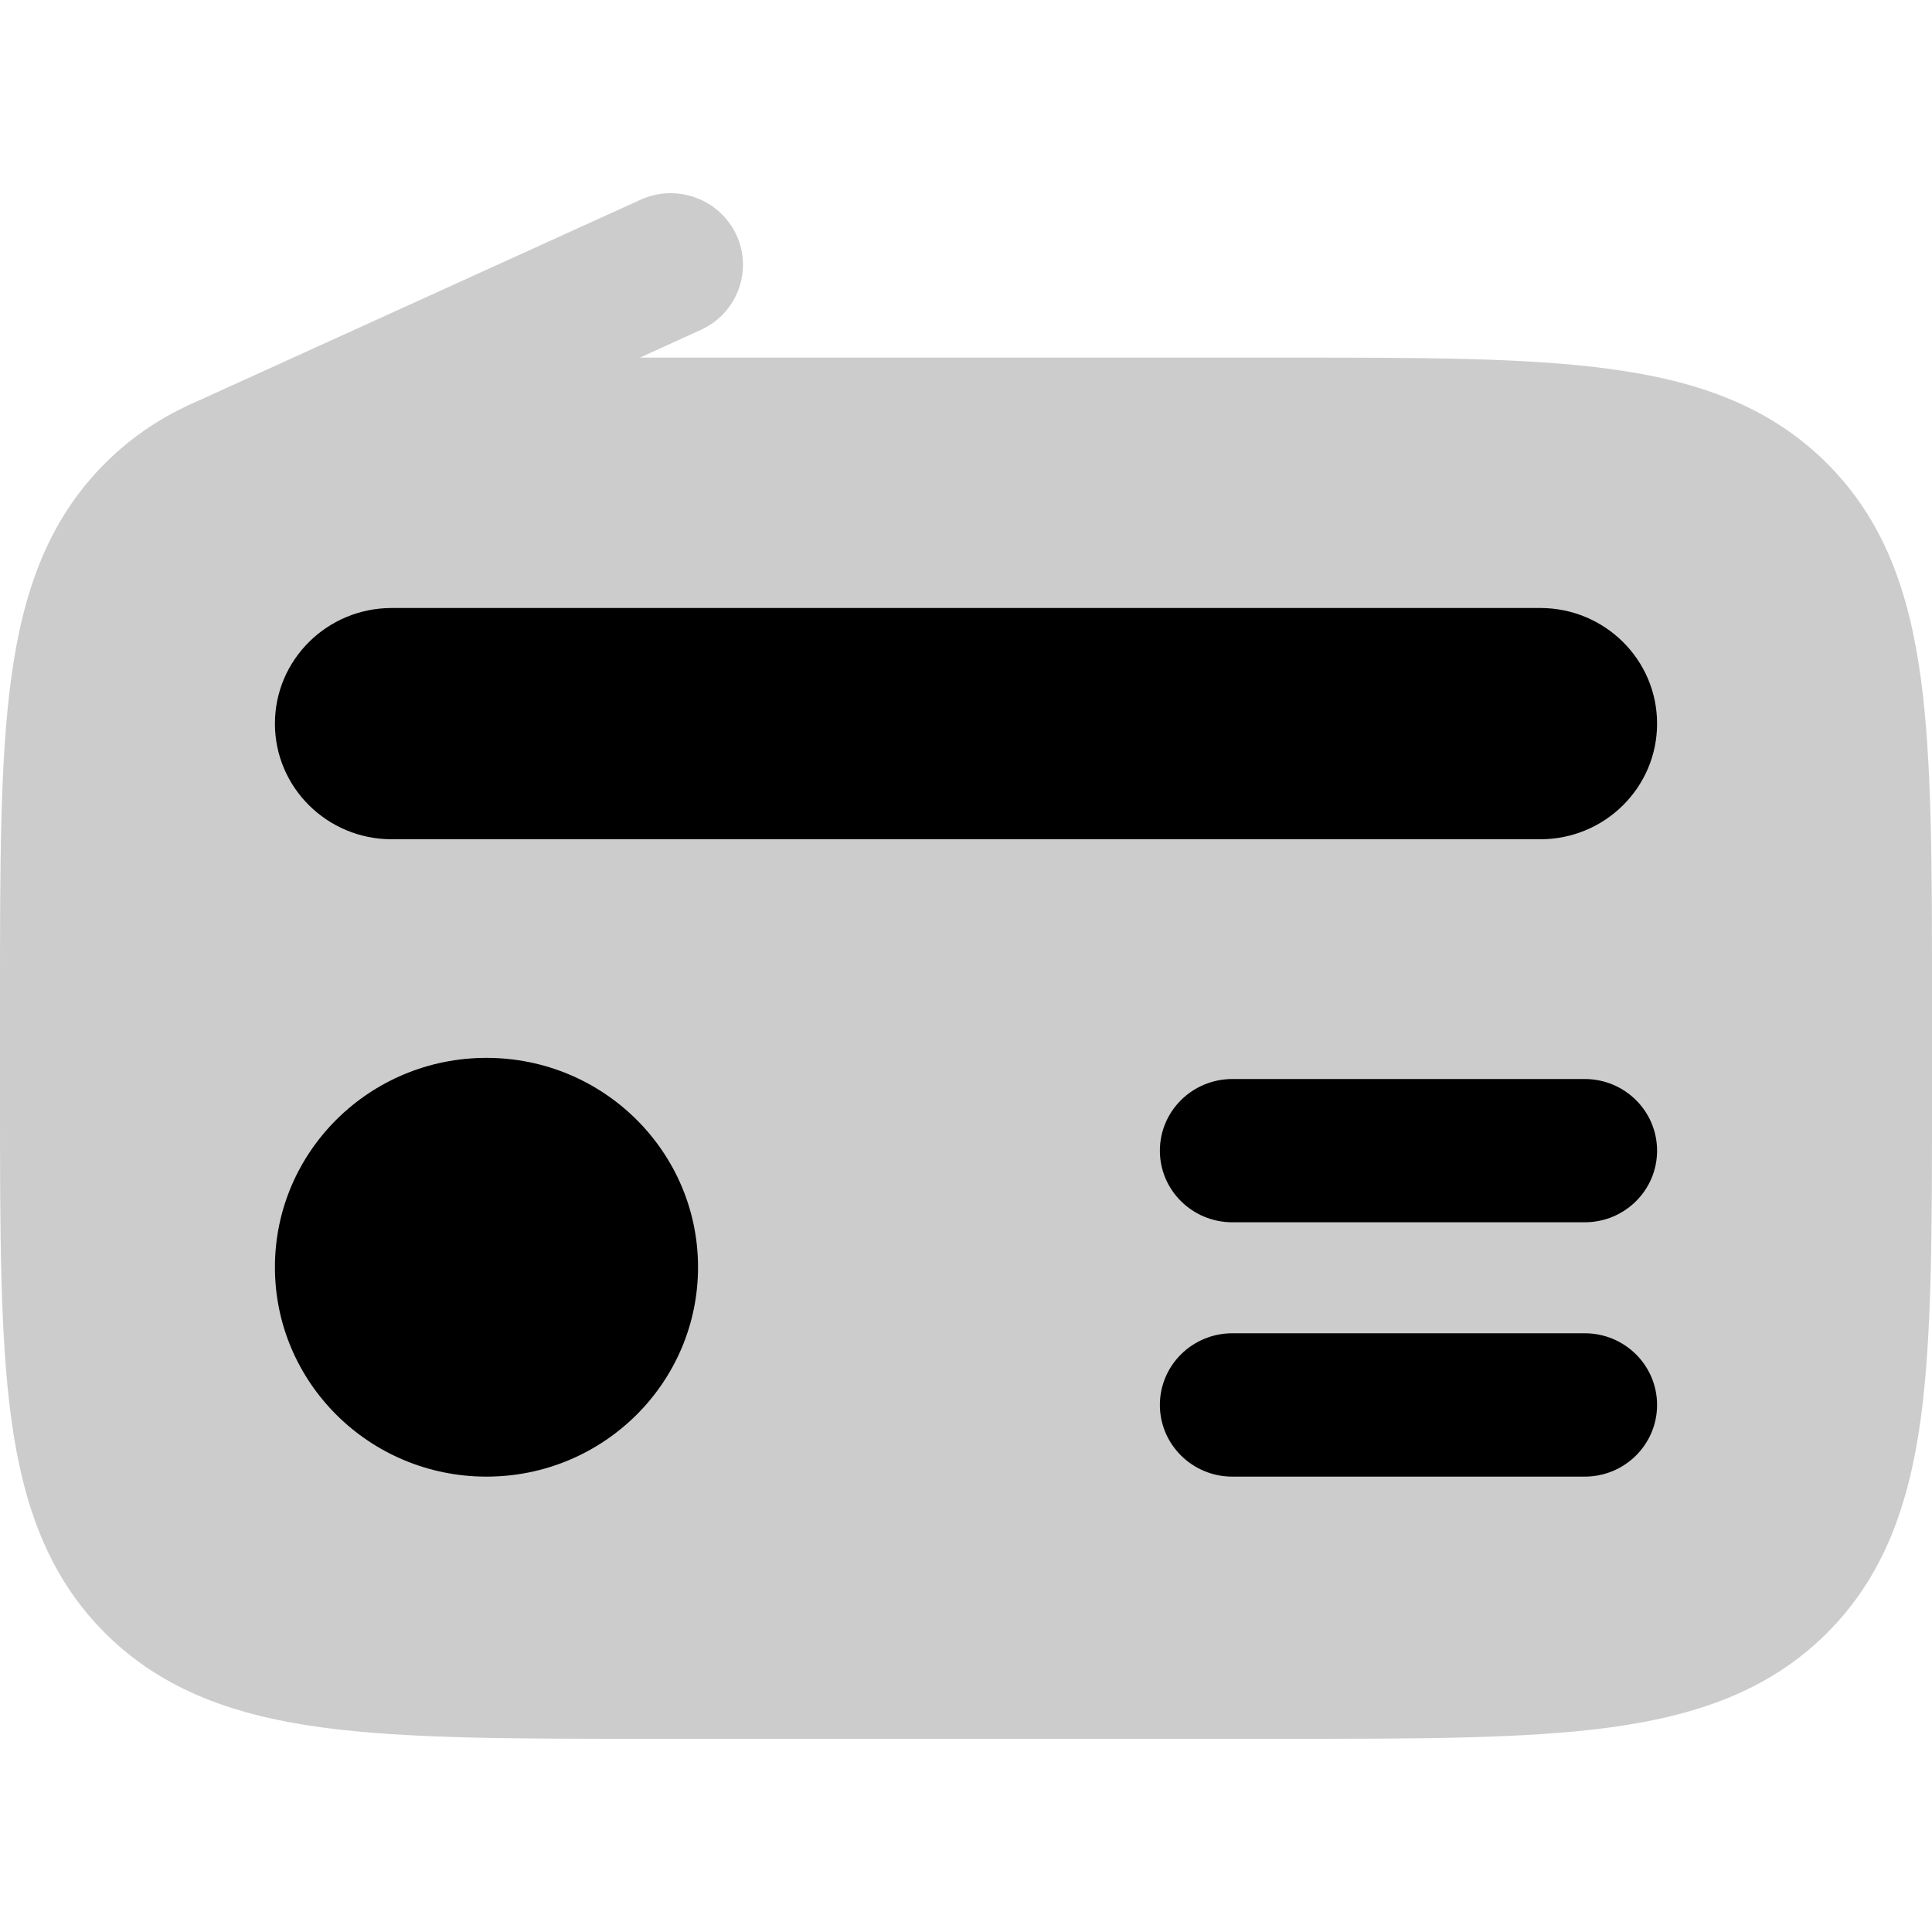 <svg
  xmlns="http://www.w3.org/2000/svg"
  width="20"
  height="20"
  viewBox="0 0 20 20"
  fill="none"
>
  <path
    d="M7.255 3.415C7.631 3.244 7.795 2.804 7.623 2.432C7.45 2.06 7.005 1.897 6.63 2.068L2.05 4.15C1.698 4.301 1.38 4.506 1.097 4.787C0.496 5.381 0.237 6.13 0.116 7.02C-3.47474e-05 7.876 -1.90178e-05 8.965 5.0374e-07 10.316V11.385C-1.90178e-05 12.736 -3.47474e-05 13.825 0.116 14.682C0.237 15.571 0.496 16.32 1.097 16.915C1.698 17.509 2.454 17.765 3.353 17.885C4.219 18 5.319 18 6.685 18H13.315C14.681 18 15.781 18 16.647 17.885C17.546 17.765 18.302 17.509 18.903 16.915C19.504 16.32 19.763 15.571 19.884 14.682C20 13.825 20 12.736 20 11.385V10.316C20 8.965 20 7.876 19.884 7.02C19.763 6.13 19.504 5.381 18.903 4.787C18.302 4.192 17.546 3.936 16.647 3.817C15.781 3.701 14.681 3.702 13.315 3.702H6.685C6.664 3.702 6.644 3.702 6.624 3.702L7.255 3.415Z"
    fill="currentColor"
    fill-opacity="0.2"
  />
  <path
    d="M4.055 6.294C3.387 6.294 2.846 6.83 2.846 7.491C2.846 8.152 3.387 8.688 4.055 8.688H15.945C16.613 8.688 17.154 8.152 17.154 7.491C17.154 6.83 16.613 6.294 15.945 6.294H4.055Z"
    fill="currentColor"
  />
  <path
    d="M5.036 10.951C3.826 10.951 2.846 11.921 2.846 13.118C2.846 14.315 3.826 15.286 5.036 15.286C6.245 15.286 7.226 14.315 7.226 13.118C7.226 11.921 6.245 10.951 5.036 10.951Z"
    fill="currentColor"
  />
  <path
    d="M16.405 11.17L12.757 11.17C12.343 11.17 12.007 11.502 12.007 11.912C12.007 12.321 12.343 12.653 12.757 12.653L16.405 12.653C16.819 12.653 17.154 12.321 17.154 11.912C17.154 11.502 16.819 11.17 16.405 11.17Z"
    fill="currentColor"
  />
  <path
    d="M12.757 13.802C12.343 13.802 12.007 14.134 12.007 14.544C12.007 14.953 12.343 15.286 12.757 15.286H16.405C16.819 15.286 17.154 14.953 17.154 14.544C17.154 14.134 16.819 13.802 16.405 13.802H12.757Z"
    fill="currentColor"
  />
</svg>
